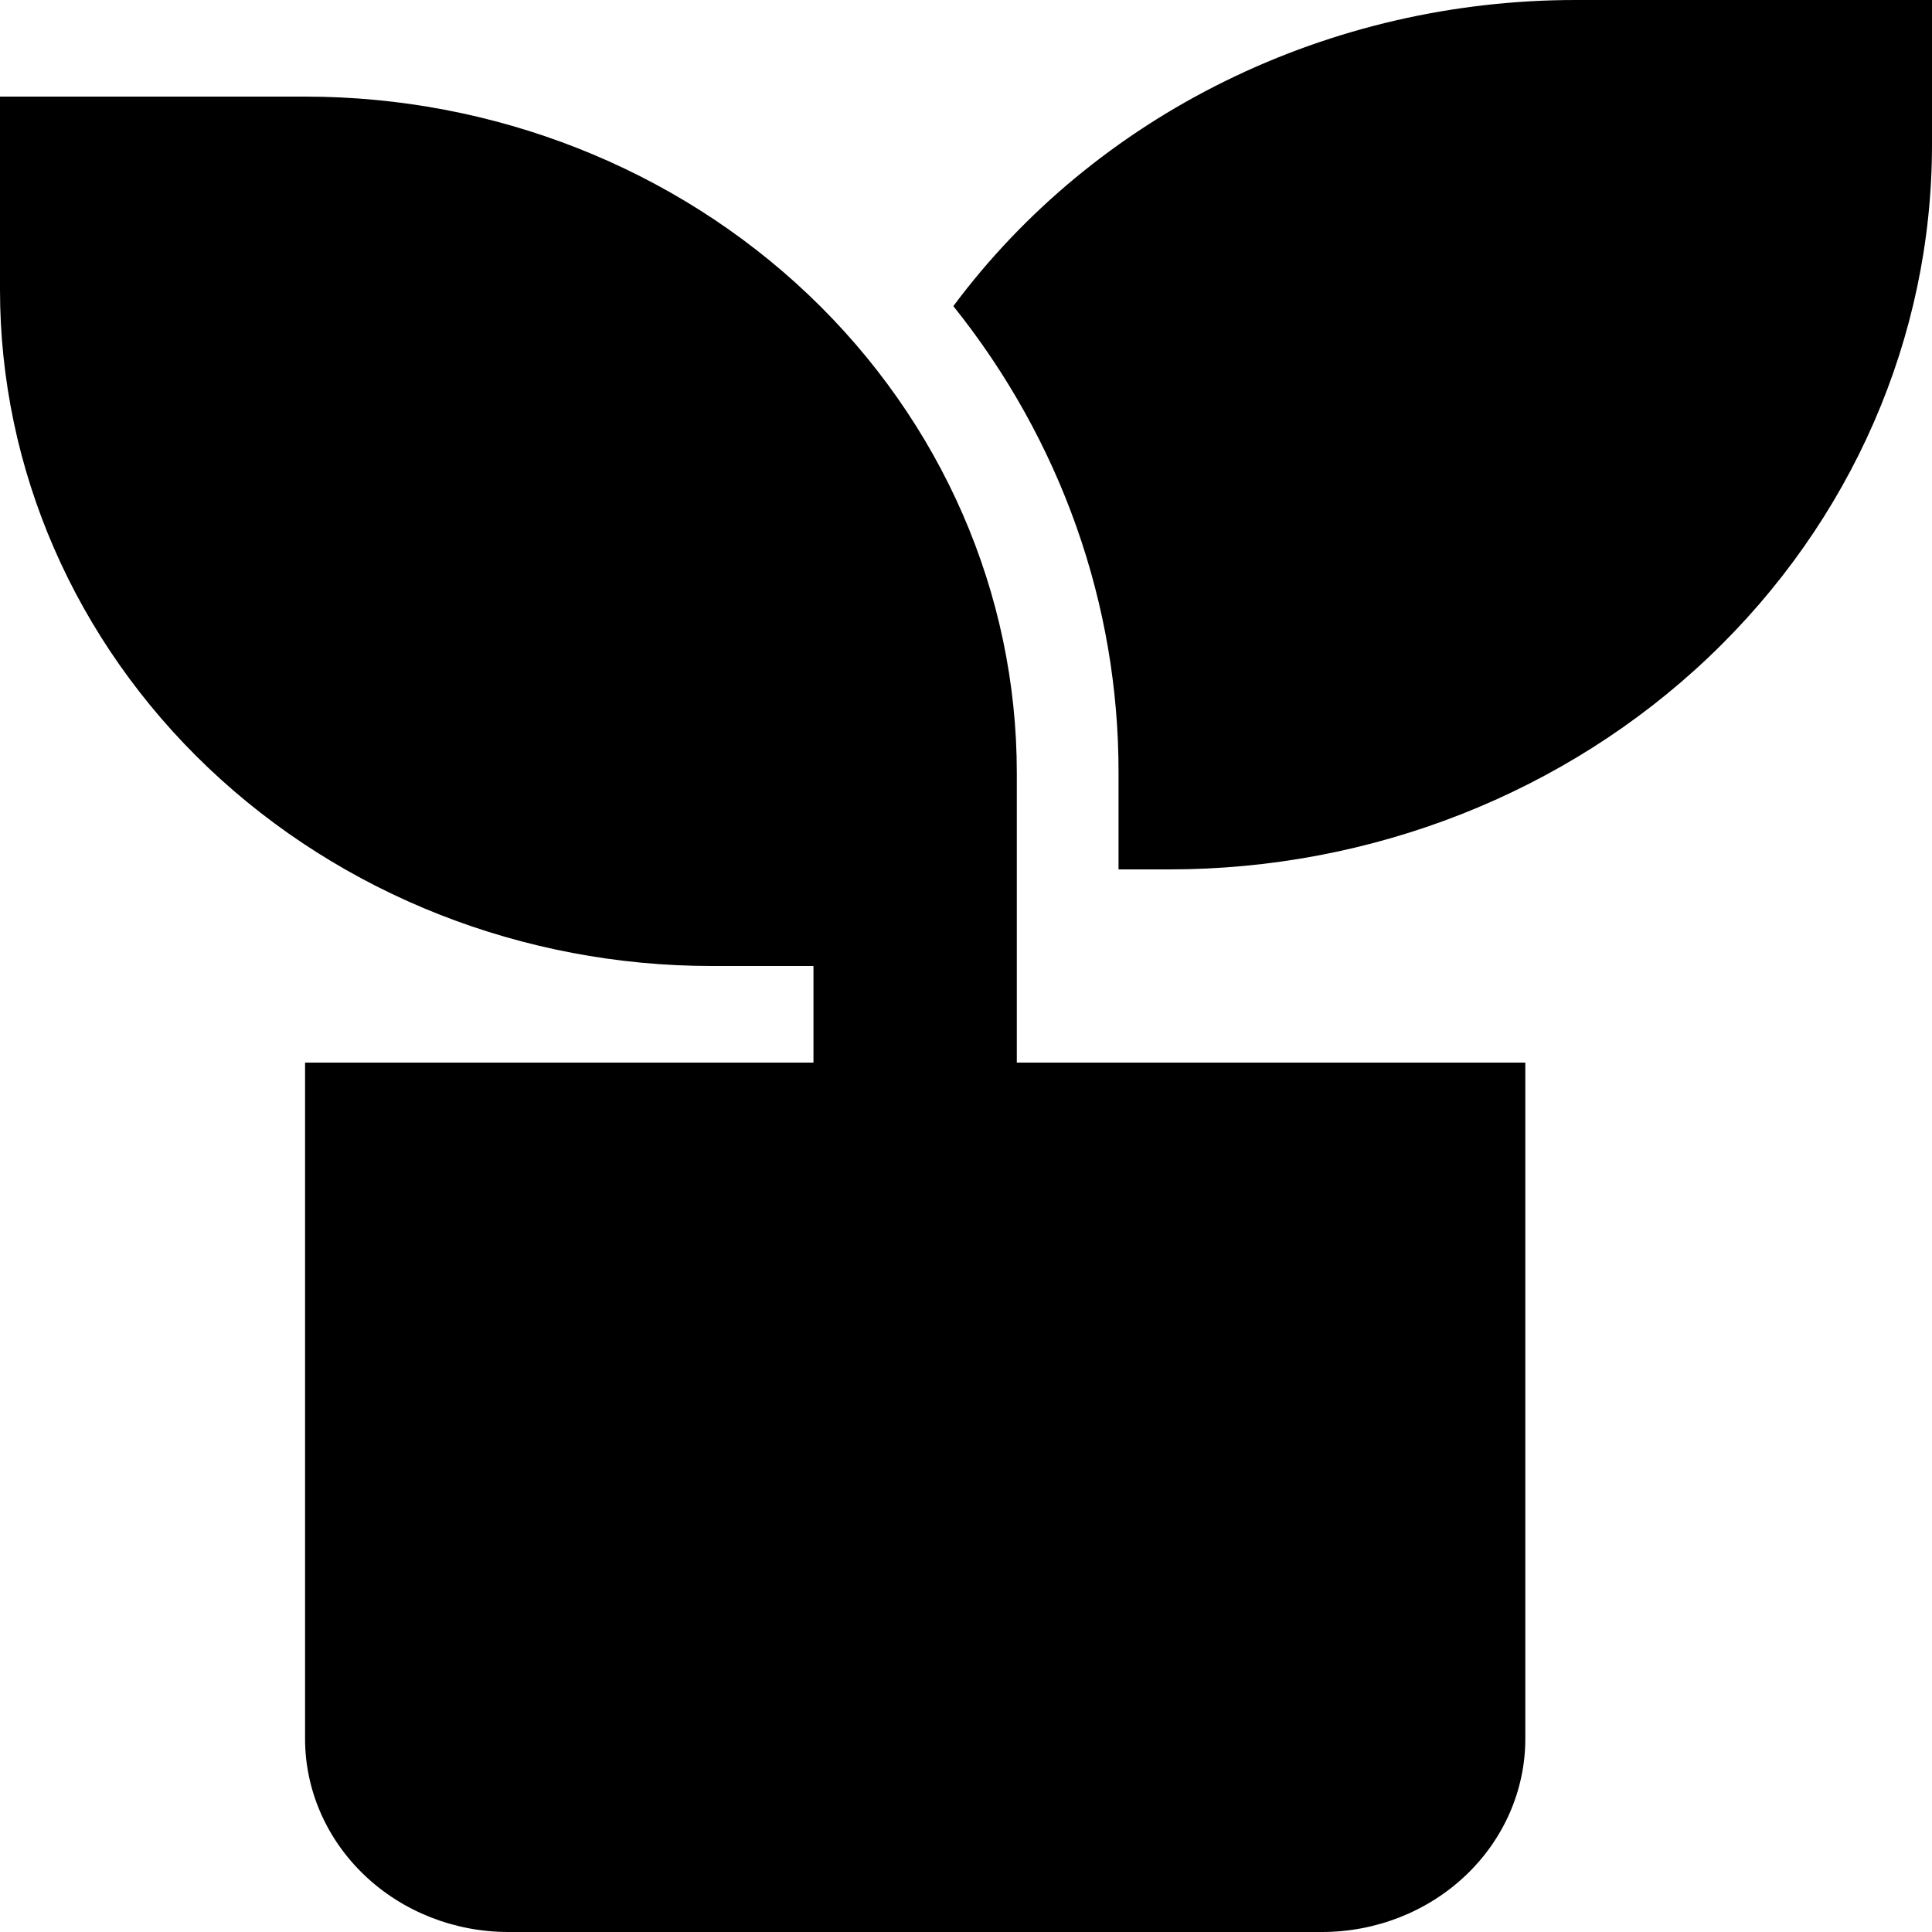 <svg width="20" height="20" viewBox="0 0 20 20" fill="none" xmlns="http://www.w3.org/2000/svg">
<path d="M0 1V3C0 4.857 0.776 6.637 2.158 7.95C3.54 9.262 5.414 10 7.368 10H8.421V11H3.158V18C3.158 18.53 3.38 19.039 3.775 19.414C4.169 19.789 4.705 20 5.263 20H13.684C14.243 20 14.778 19.789 15.173 19.414C15.568 19.039 15.79 18.53 15.79 18V11H10.526V8C10.526 6.143 9.75 4.363 8.368 3.05C6.986 1.738 5.112 1 3.158 1H0ZM16.316 2.45925e-06C15.053 -0.001 13.808 0.286 12.686 0.838C11.564 1.389 10.598 2.189 9.869 3.169C10.982 4.558 11.582 6.255 11.579 8V9H12.105C14.199 9 16.207 8.21 17.688 6.803C19.168 5.397 20 3.489 20 1.5V2.45925e-06H16.316Z" fill="#000"/>
</svg>
